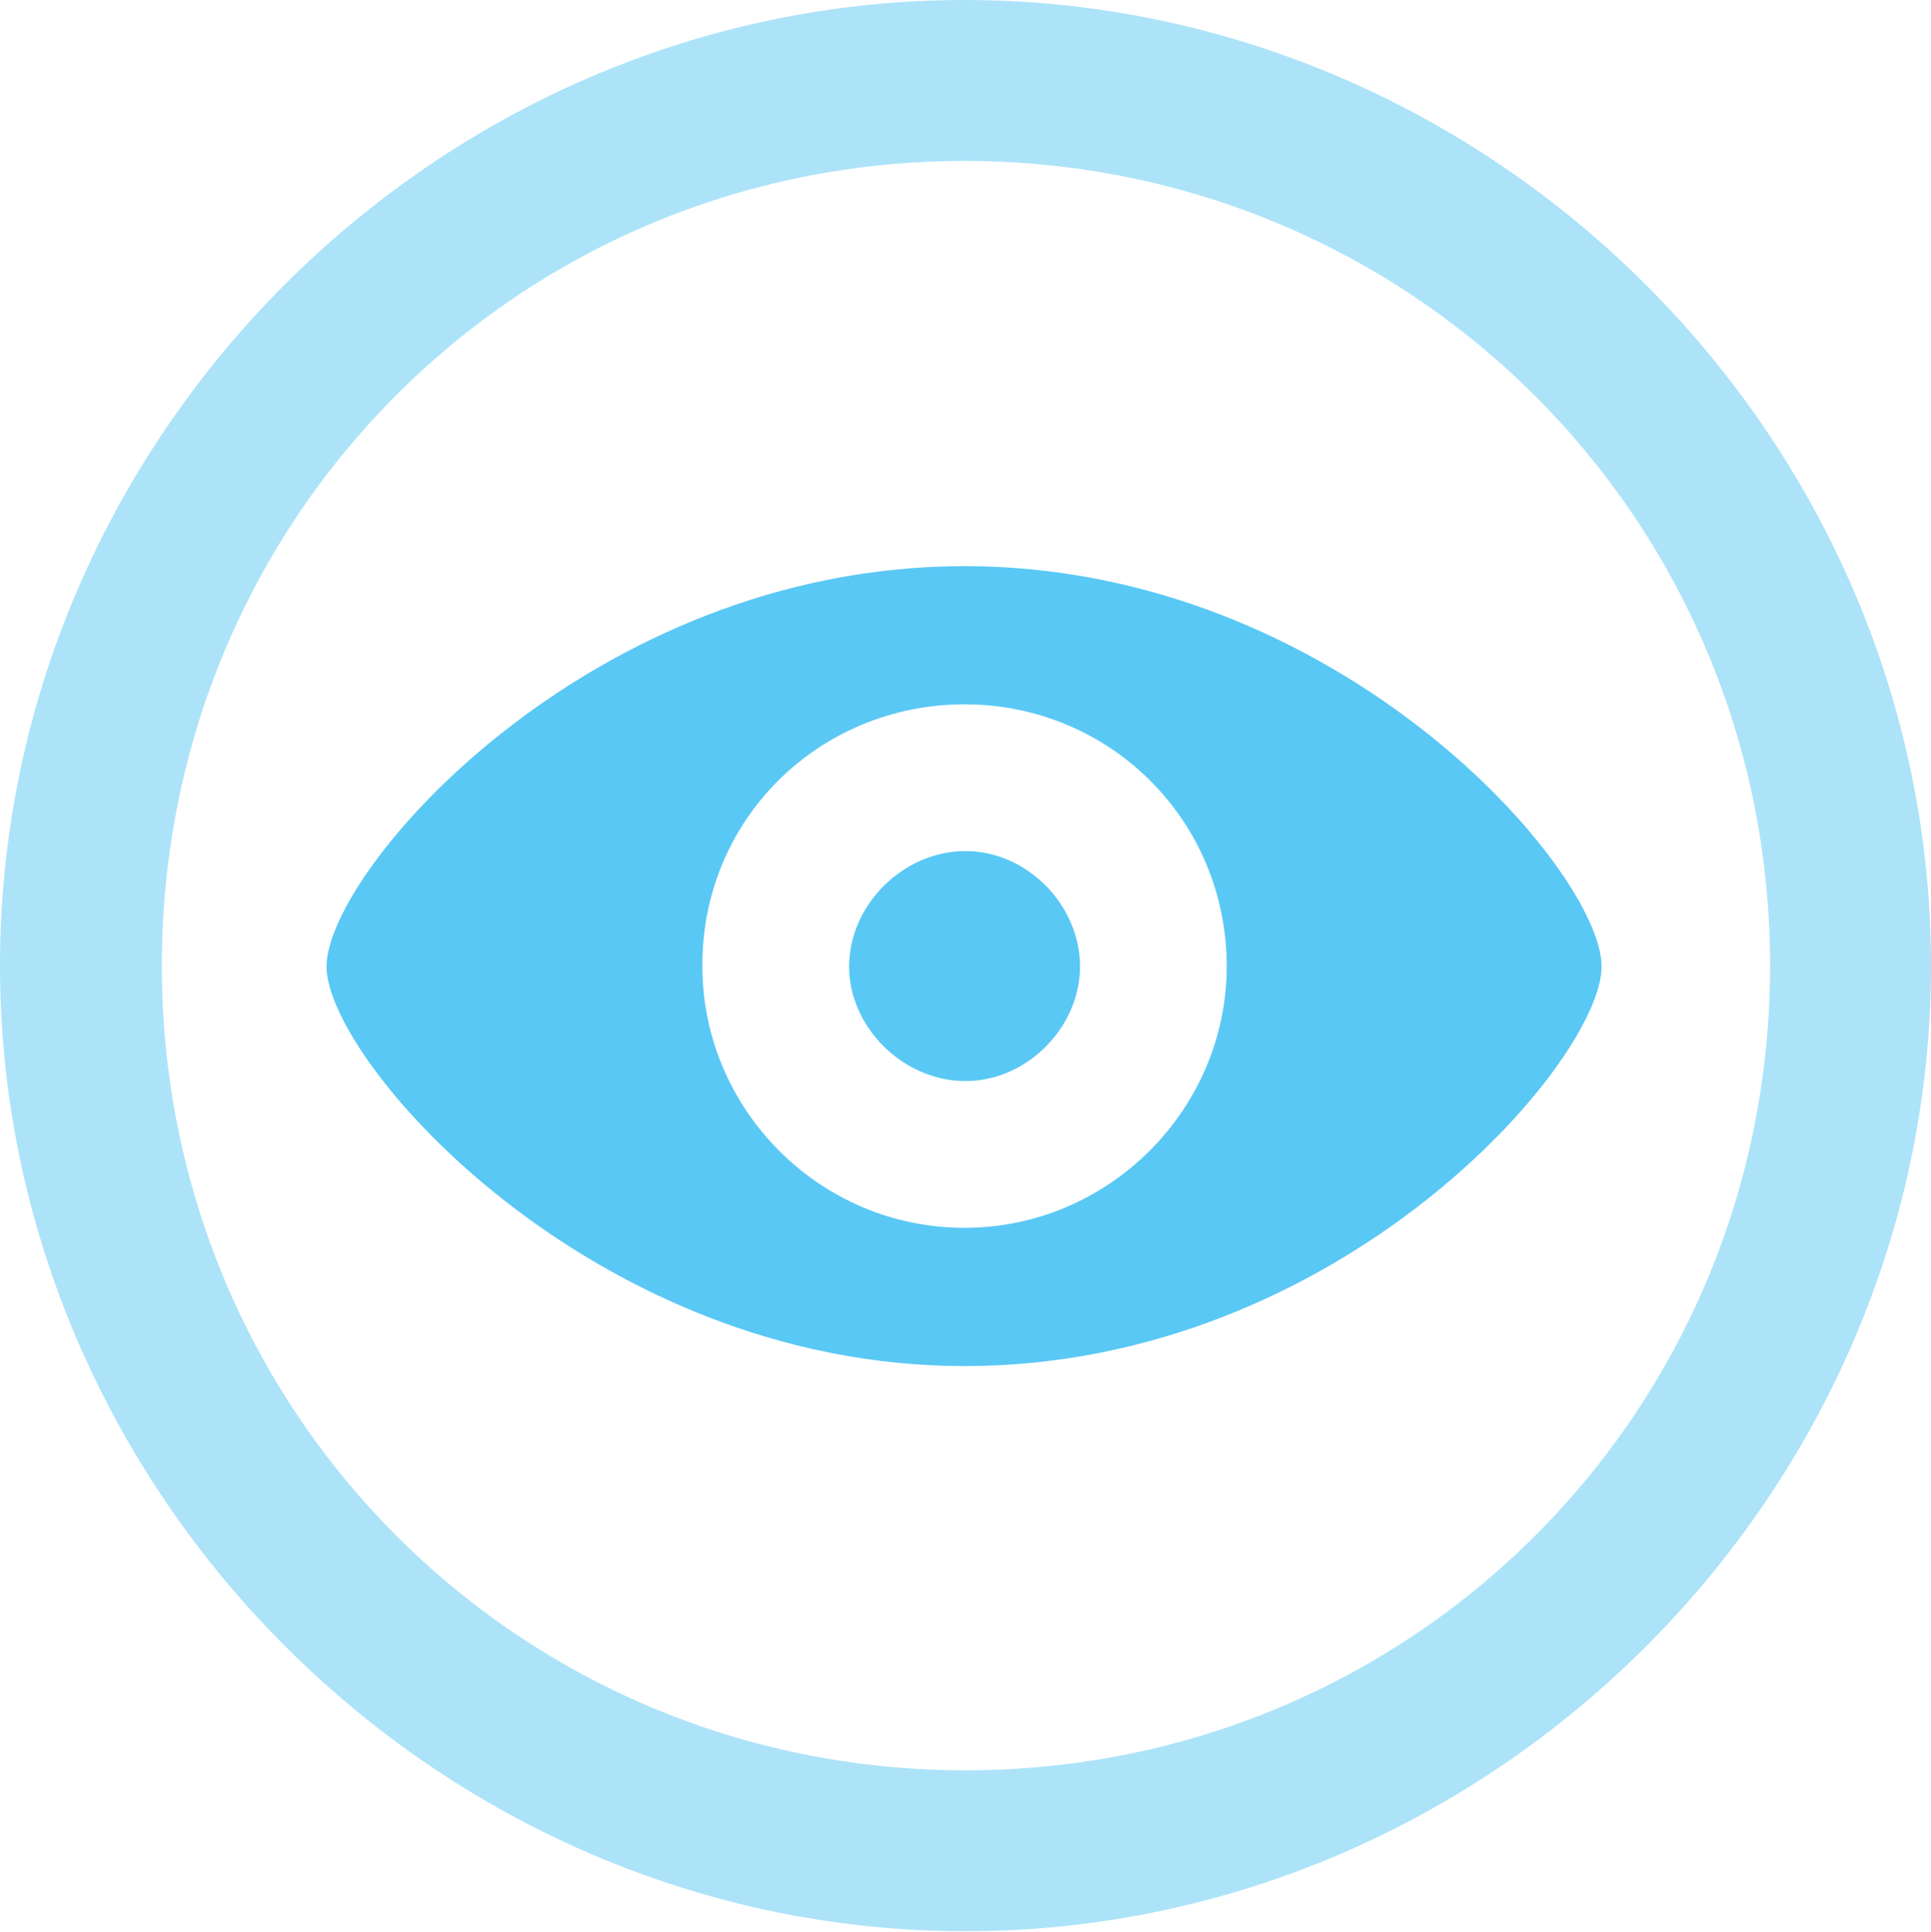 <?xml version="1.0" encoding="UTF-8"?>
<!--Generator: Apple Native CoreSVG 175.5-->
<!DOCTYPE svg
PUBLIC "-//W3C//DTD SVG 1.1//EN"
       "http://www.w3.org/Graphics/SVG/1.1/DTD/svg11.dtd">
<svg version="1.1" xmlns="http://www.w3.org/2000/svg" xmlns:xlink="http://www.w3.org/1999/xlink" width="24.902" height="24.915">
 <g>
  <rect height="24.915" opacity="0" width="24.902" x="0" y="0"/>
  <path d="M12.451 24.902C19.263 24.902 24.902 19.25 24.902 12.451C24.902 5.64 19.25 0 12.439 0C5.64 0 0 5.64 0 12.451C0 19.25 5.652 24.902 12.451 24.902ZM12.451 22.827C6.689 22.827 2.087 18.213 2.087 12.451C2.087 6.689 6.677 2.075 12.439 2.075C18.201 2.075 22.827 6.689 22.827 12.451C22.827 18.213 18.213 22.827 12.451 22.827Z" fill="#5ac8f5" fill-opacity="0.5"/>
  <path d="M12.439 17.615C17.285 17.615 20.654 13.684 20.654 12.463C20.654 11.23 17.273 7.3 12.439 7.3C7.605 7.3 4.211 11.23 4.211 12.463C4.211 13.684 7.642 17.615 12.439 17.615ZM12.439 15.832C10.559 15.832 9.058 14.294 9.058 12.463C9.045 10.571 10.559 9.082 12.439 9.082C14.307 9.082 15.82 10.571 15.82 12.463C15.82 14.294 14.307 15.832 12.439 15.832ZM12.451 13.94C13.245 13.94 13.928 13.245 13.928 12.463C13.928 11.67 13.245 10.974 12.451 10.974C11.646 10.974 10.95 11.67 10.95 12.463C10.95 13.245 11.646 13.94 12.451 13.94Z" fill="#5ac8f5"/>
 </g>
</svg>
